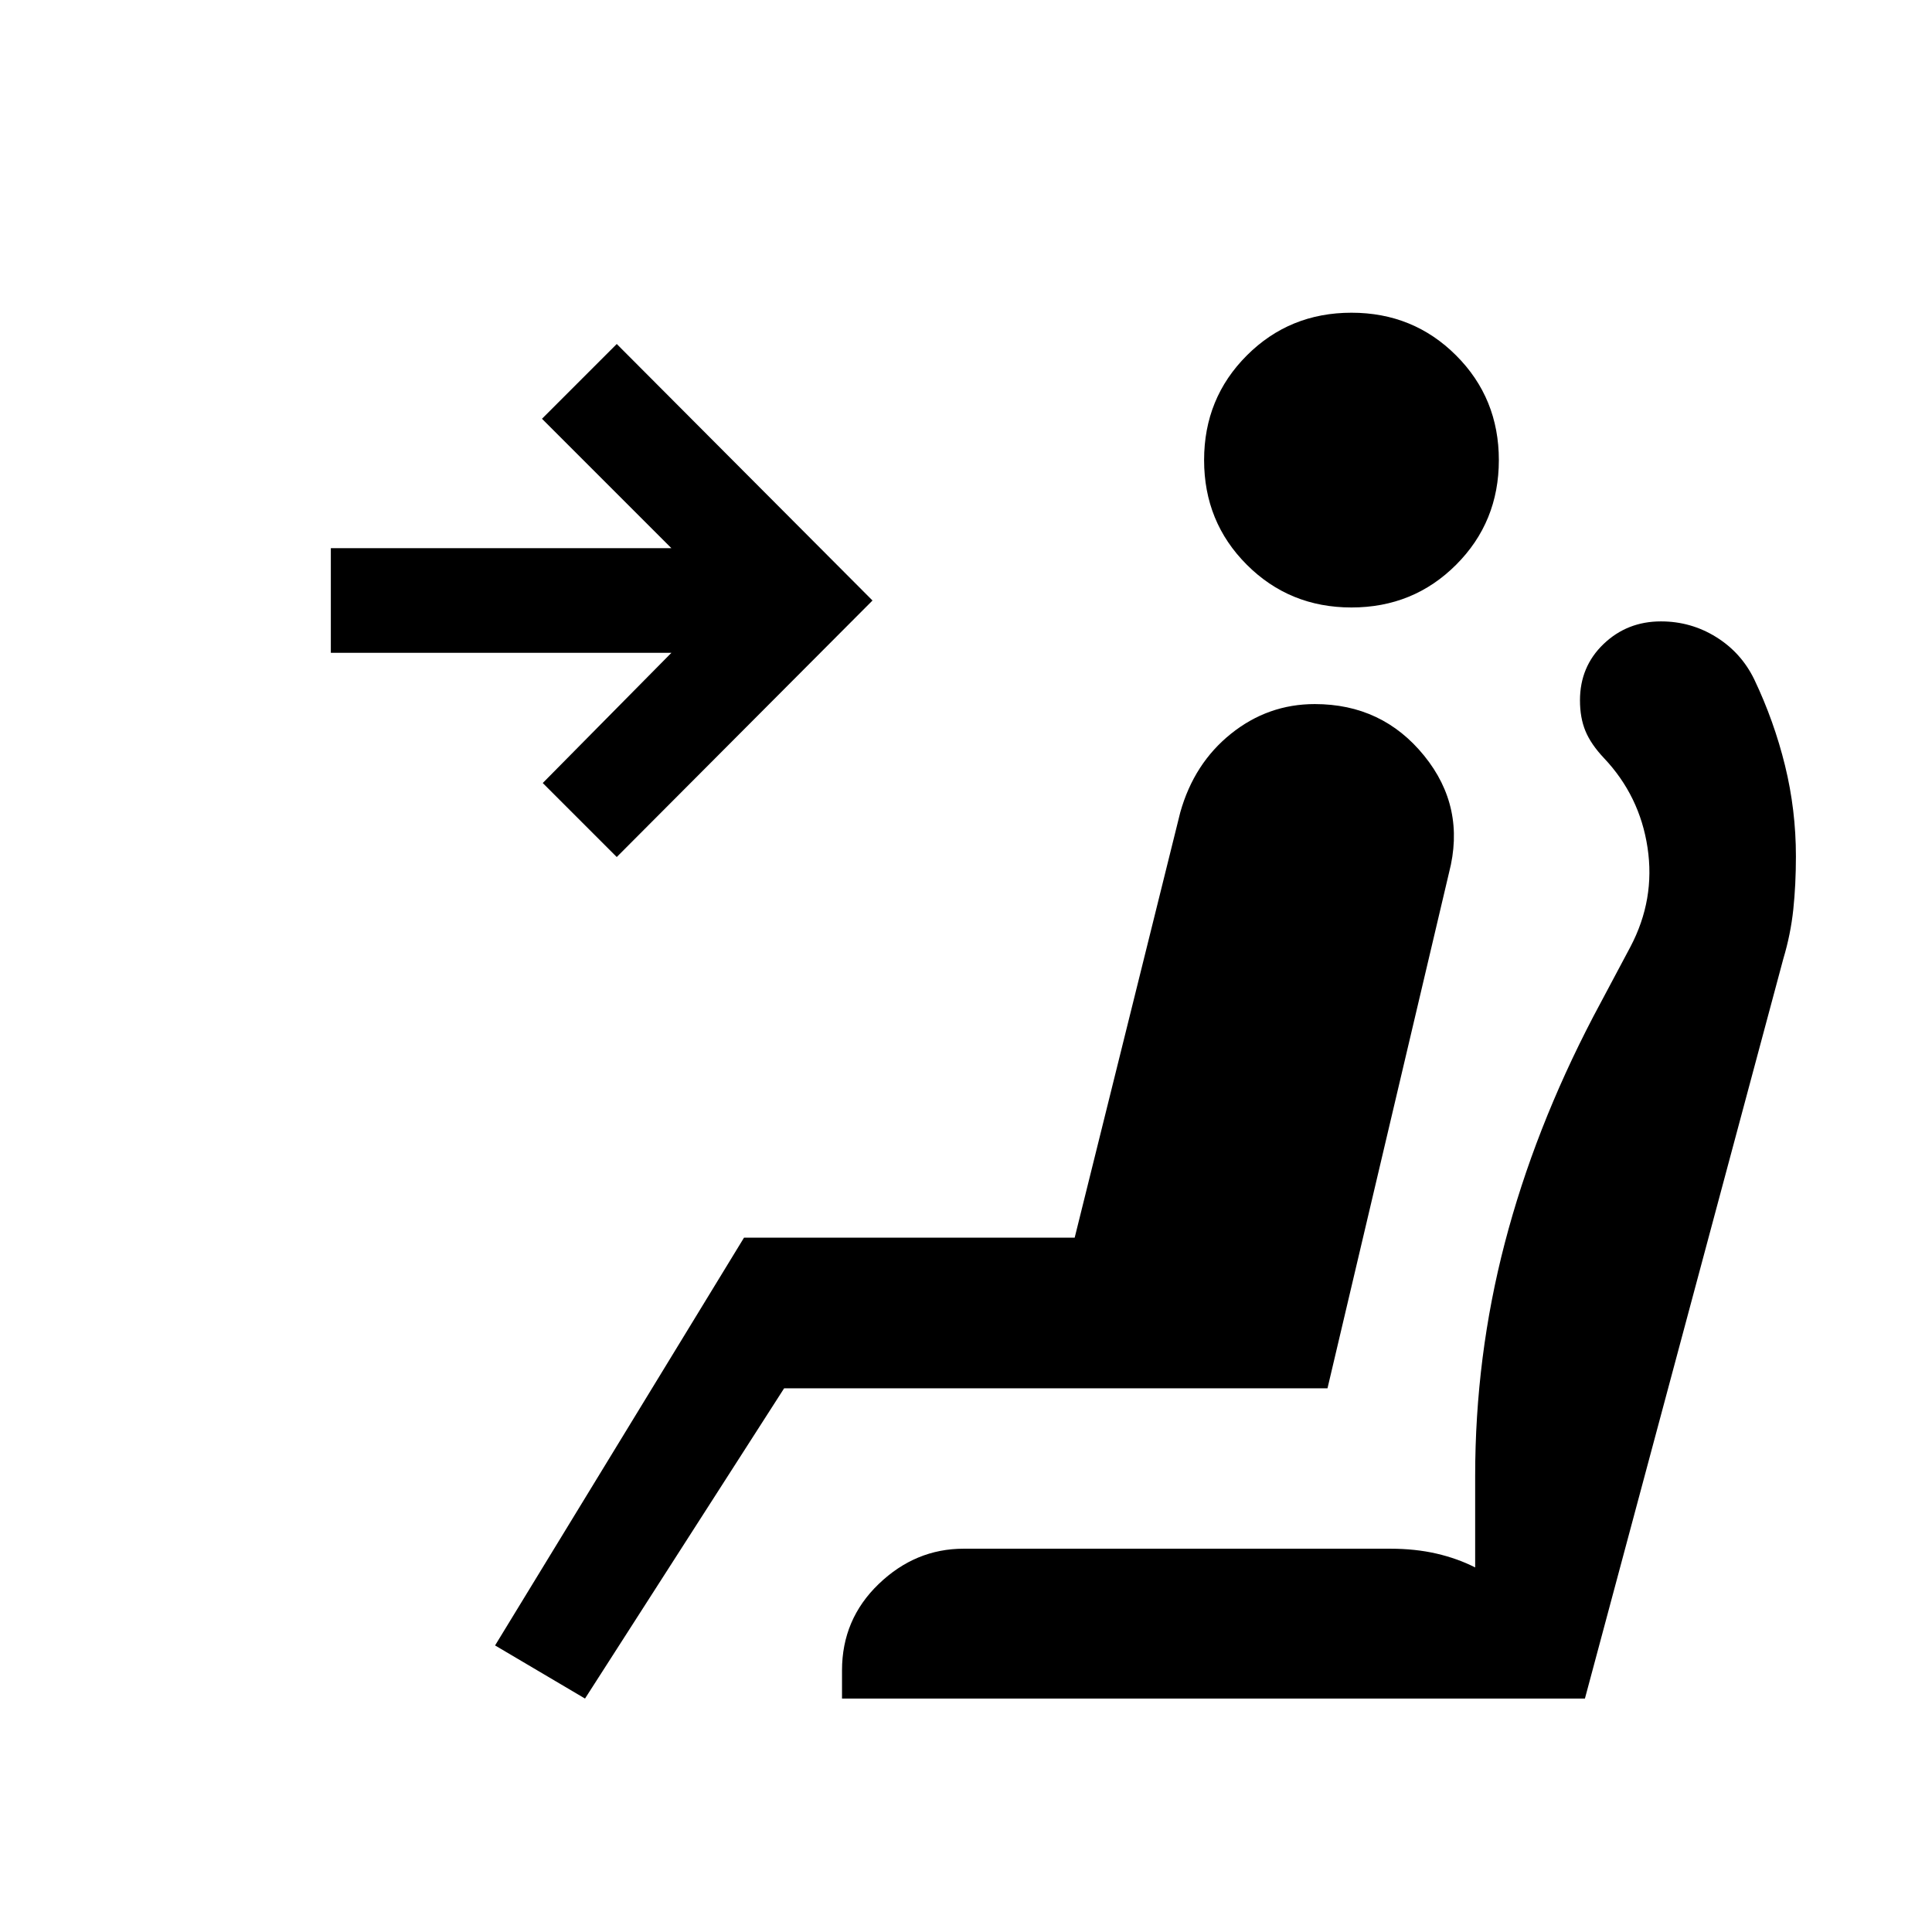 <svg xmlns="http://www.w3.org/2000/svg" height="20" viewBox="0 -960 960 960" width="20"><path d="M671.54-658.15q-30.77 0-52-21.23t-21.23-52q0-30.77 21.23-52t52-21.23q30.77 0 52 21.23t21.23 52q0 30.77-21.23 52t-52 21.23ZM290.69-116 246-142.39 369.69-345H534l52.46-211.31q6.85-24.38 25.23-39.11 18.39-14.73 41.62-14.73 33.54 0 54.34 25.65 20.81 25.65 12.35 58.19l-60.38 256.16h-270L290.69-116Zm15.77-418.15-36.77-36.77 63.93-64.7H164.39v-51.99h169.23l-64.31-64.31 37.15-37.15 127.08 127.46-127.08 127.46ZM418.39-116v-14q0-25.39 18.23-42.92 18.23-17.54 42.23-17.54h211.92q12.46 0 22.96 2.42t19.27 6.89v-45.39q0-59.38 14.73-115.84 14.73-56.47 43.96-112.47l18.46-34.69q12.39-23.54 8.5-49.27-3.88-25.73-21.65-44.5-6.46-6.84-9.19-13.42-2.73-6.58-2.73-15.27 0-16.77 11.73-28t28.5-11.23q14.92 0 27.42 7.77 12.5 7.77 18.96 21.08 9.85 20.69 15.27 42.77 5.42 22.07 5.42 45.15 0 14-1.3 26.35-1.31 12.34-4.93 24.42L787.54-116H418.39Z"/></svg>